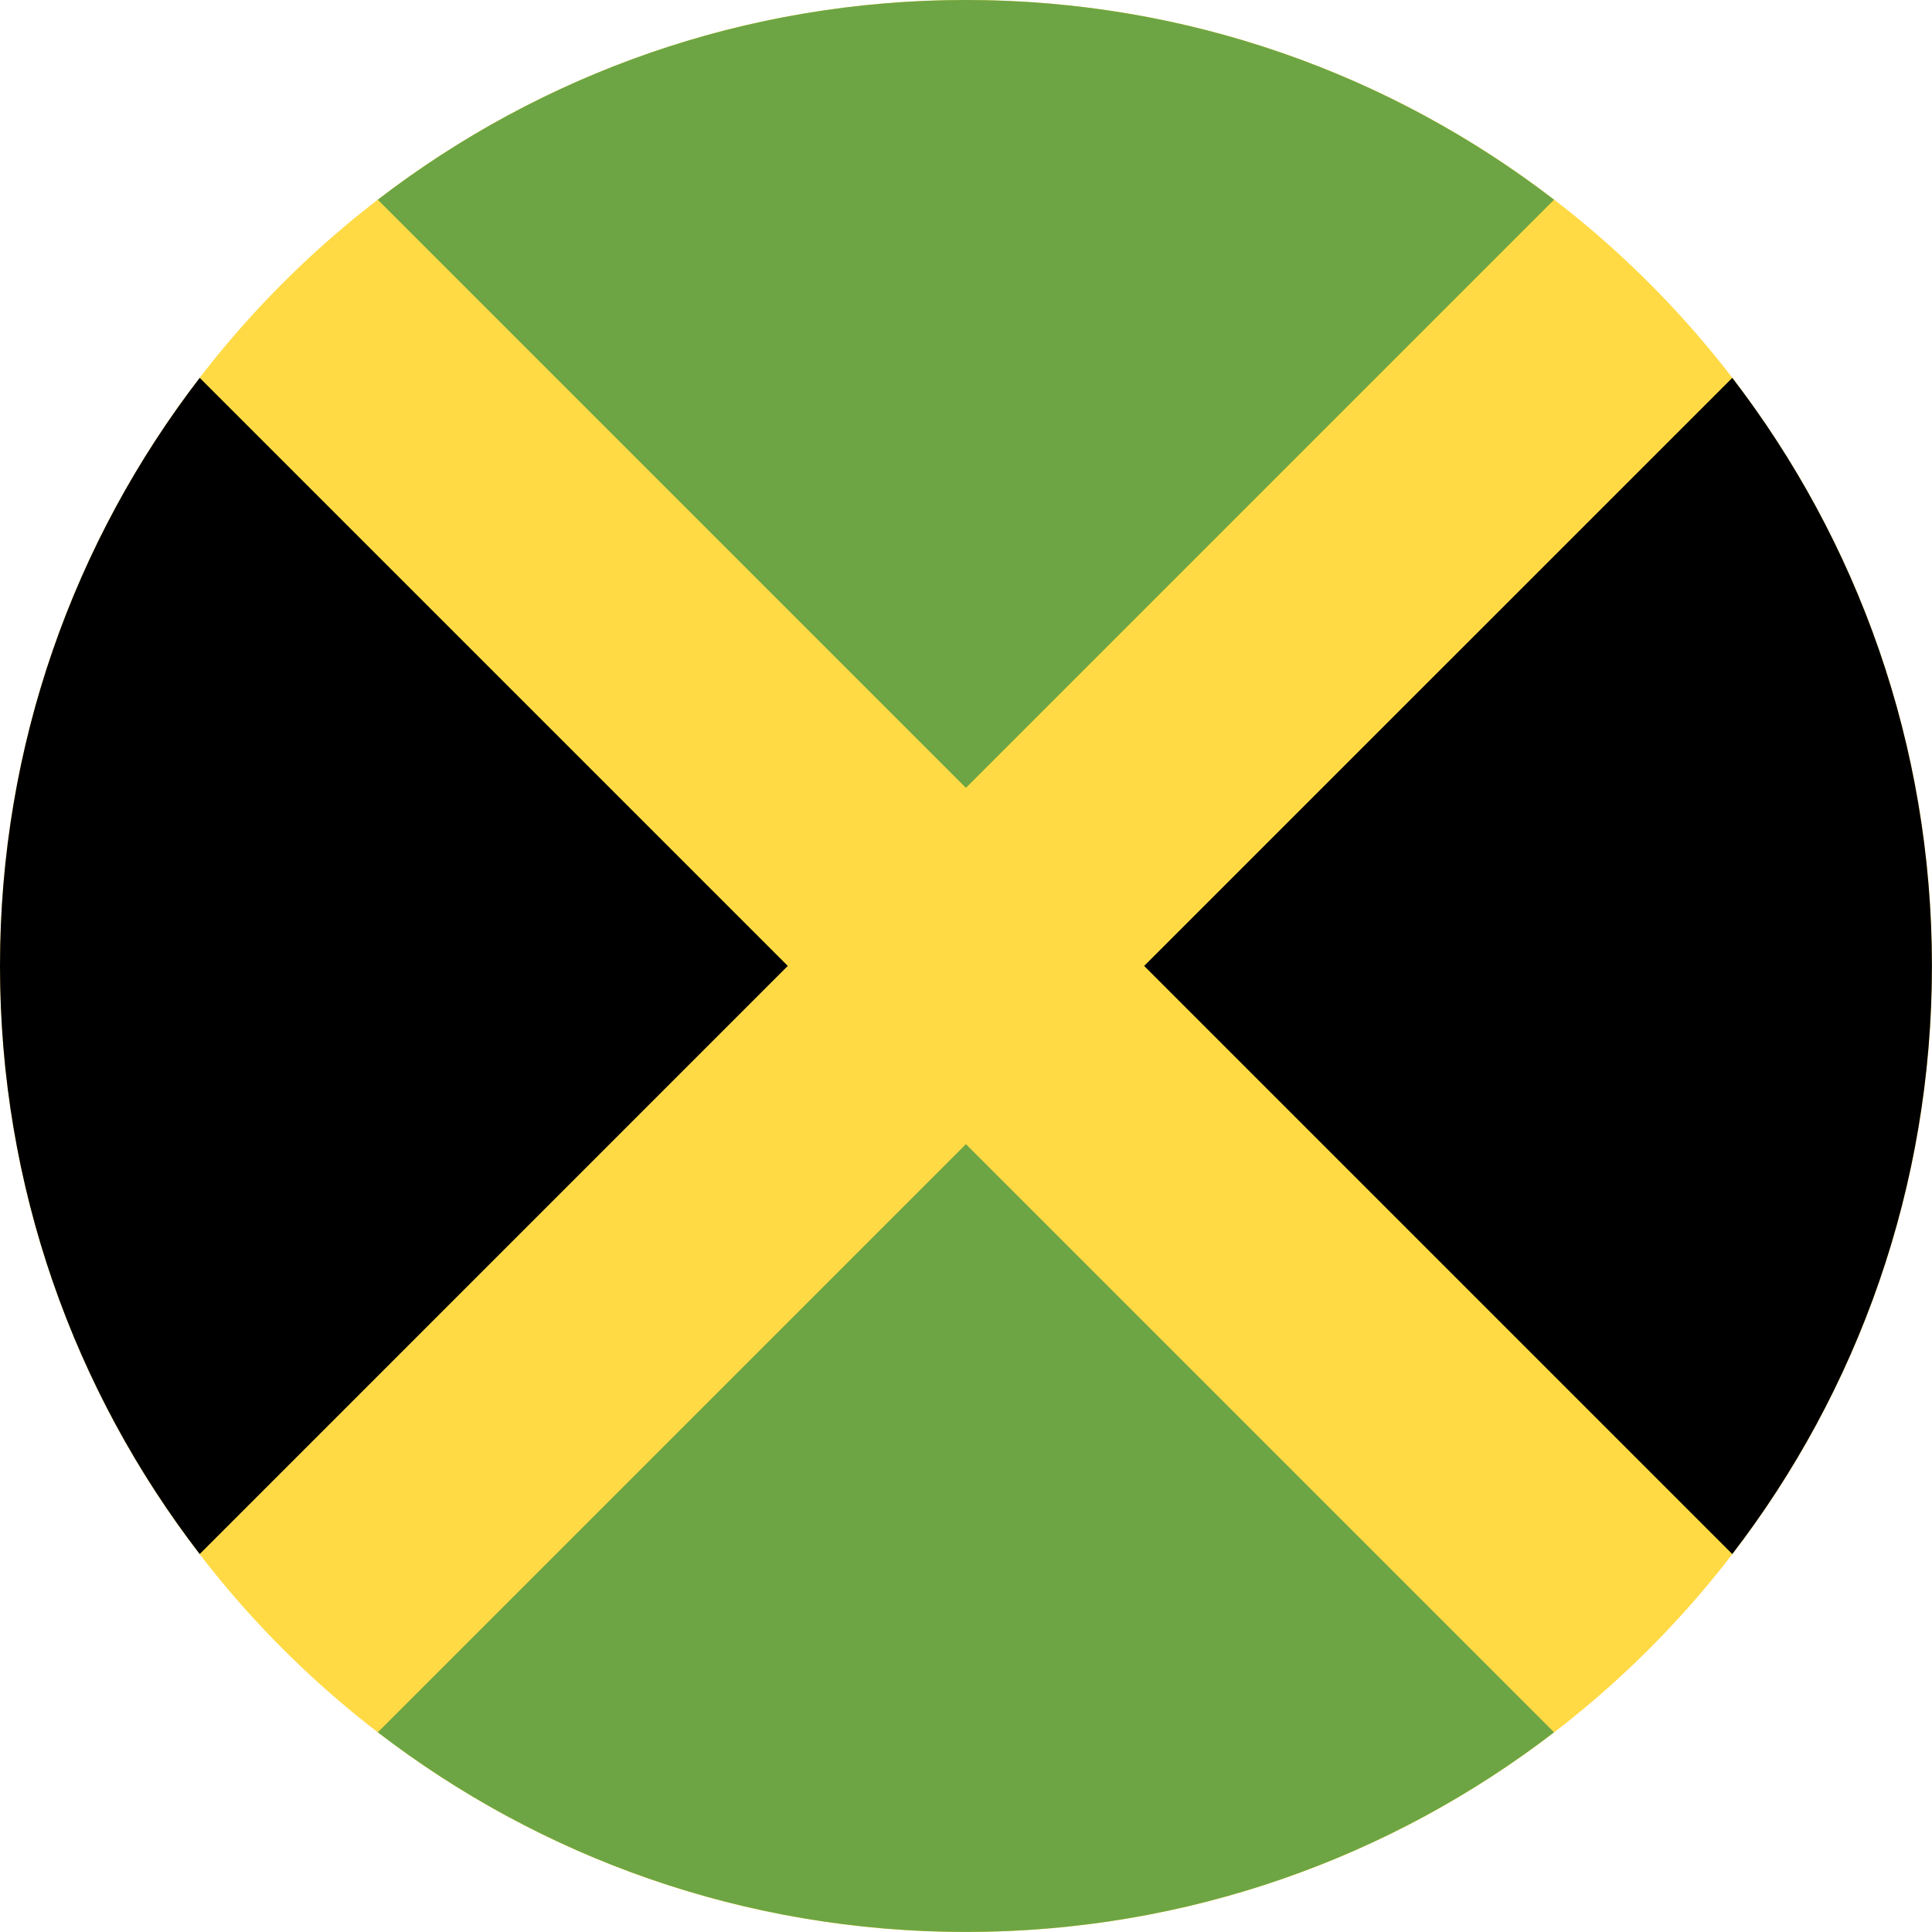 <svg width="24" height="24" viewBox="0 0 24 24" fill="none" xmlns="http://www.w3.org/2000/svg">
<g clip-path="url(#clip0_6346_28447)">
<path d="M12 24C18.627 24 24 18.627 24 12C24 5.373 18.627 0 12 0C5.373 0 0 5.373 0 12C0 18.627 5.373 24 12 24Z" fill="#FFDA44"/>
<path d="M19.305 2.481C17.281 0.925 14.749 0 11.999 0C9.25 0 6.717 0.925 4.693 2.481L11.999 9.787L19.305 2.481Z" fill="#6DA544"/>
<path d="M2.481 4.694C0.925 6.717 0 9.25 0 11.999C0 14.749 0.925 17.282 2.481 19.305L9.786 11.999L2.481 4.694Z" fill="black"/>
<path d="M4.693 21.519C6.717 23.074 9.25 23.999 11.999 23.999C14.749 23.999 17.282 23.074 19.305 21.519L11.999 14.213L4.693 21.519Z" fill="#6DA544"/>
<path d="M21.519 19.305C23.074 17.282 23.999 14.749 23.999 11.999C23.999 9.25 23.074 6.717 21.519 4.694L14.213 11.999L21.519 19.305Z" fill="black"/>
</g>
<defs>
<clipPath id="clip0_6346_28447">
<rect width="24" height="24" fill="white"/>
</clipPath>
</defs>
</svg>
